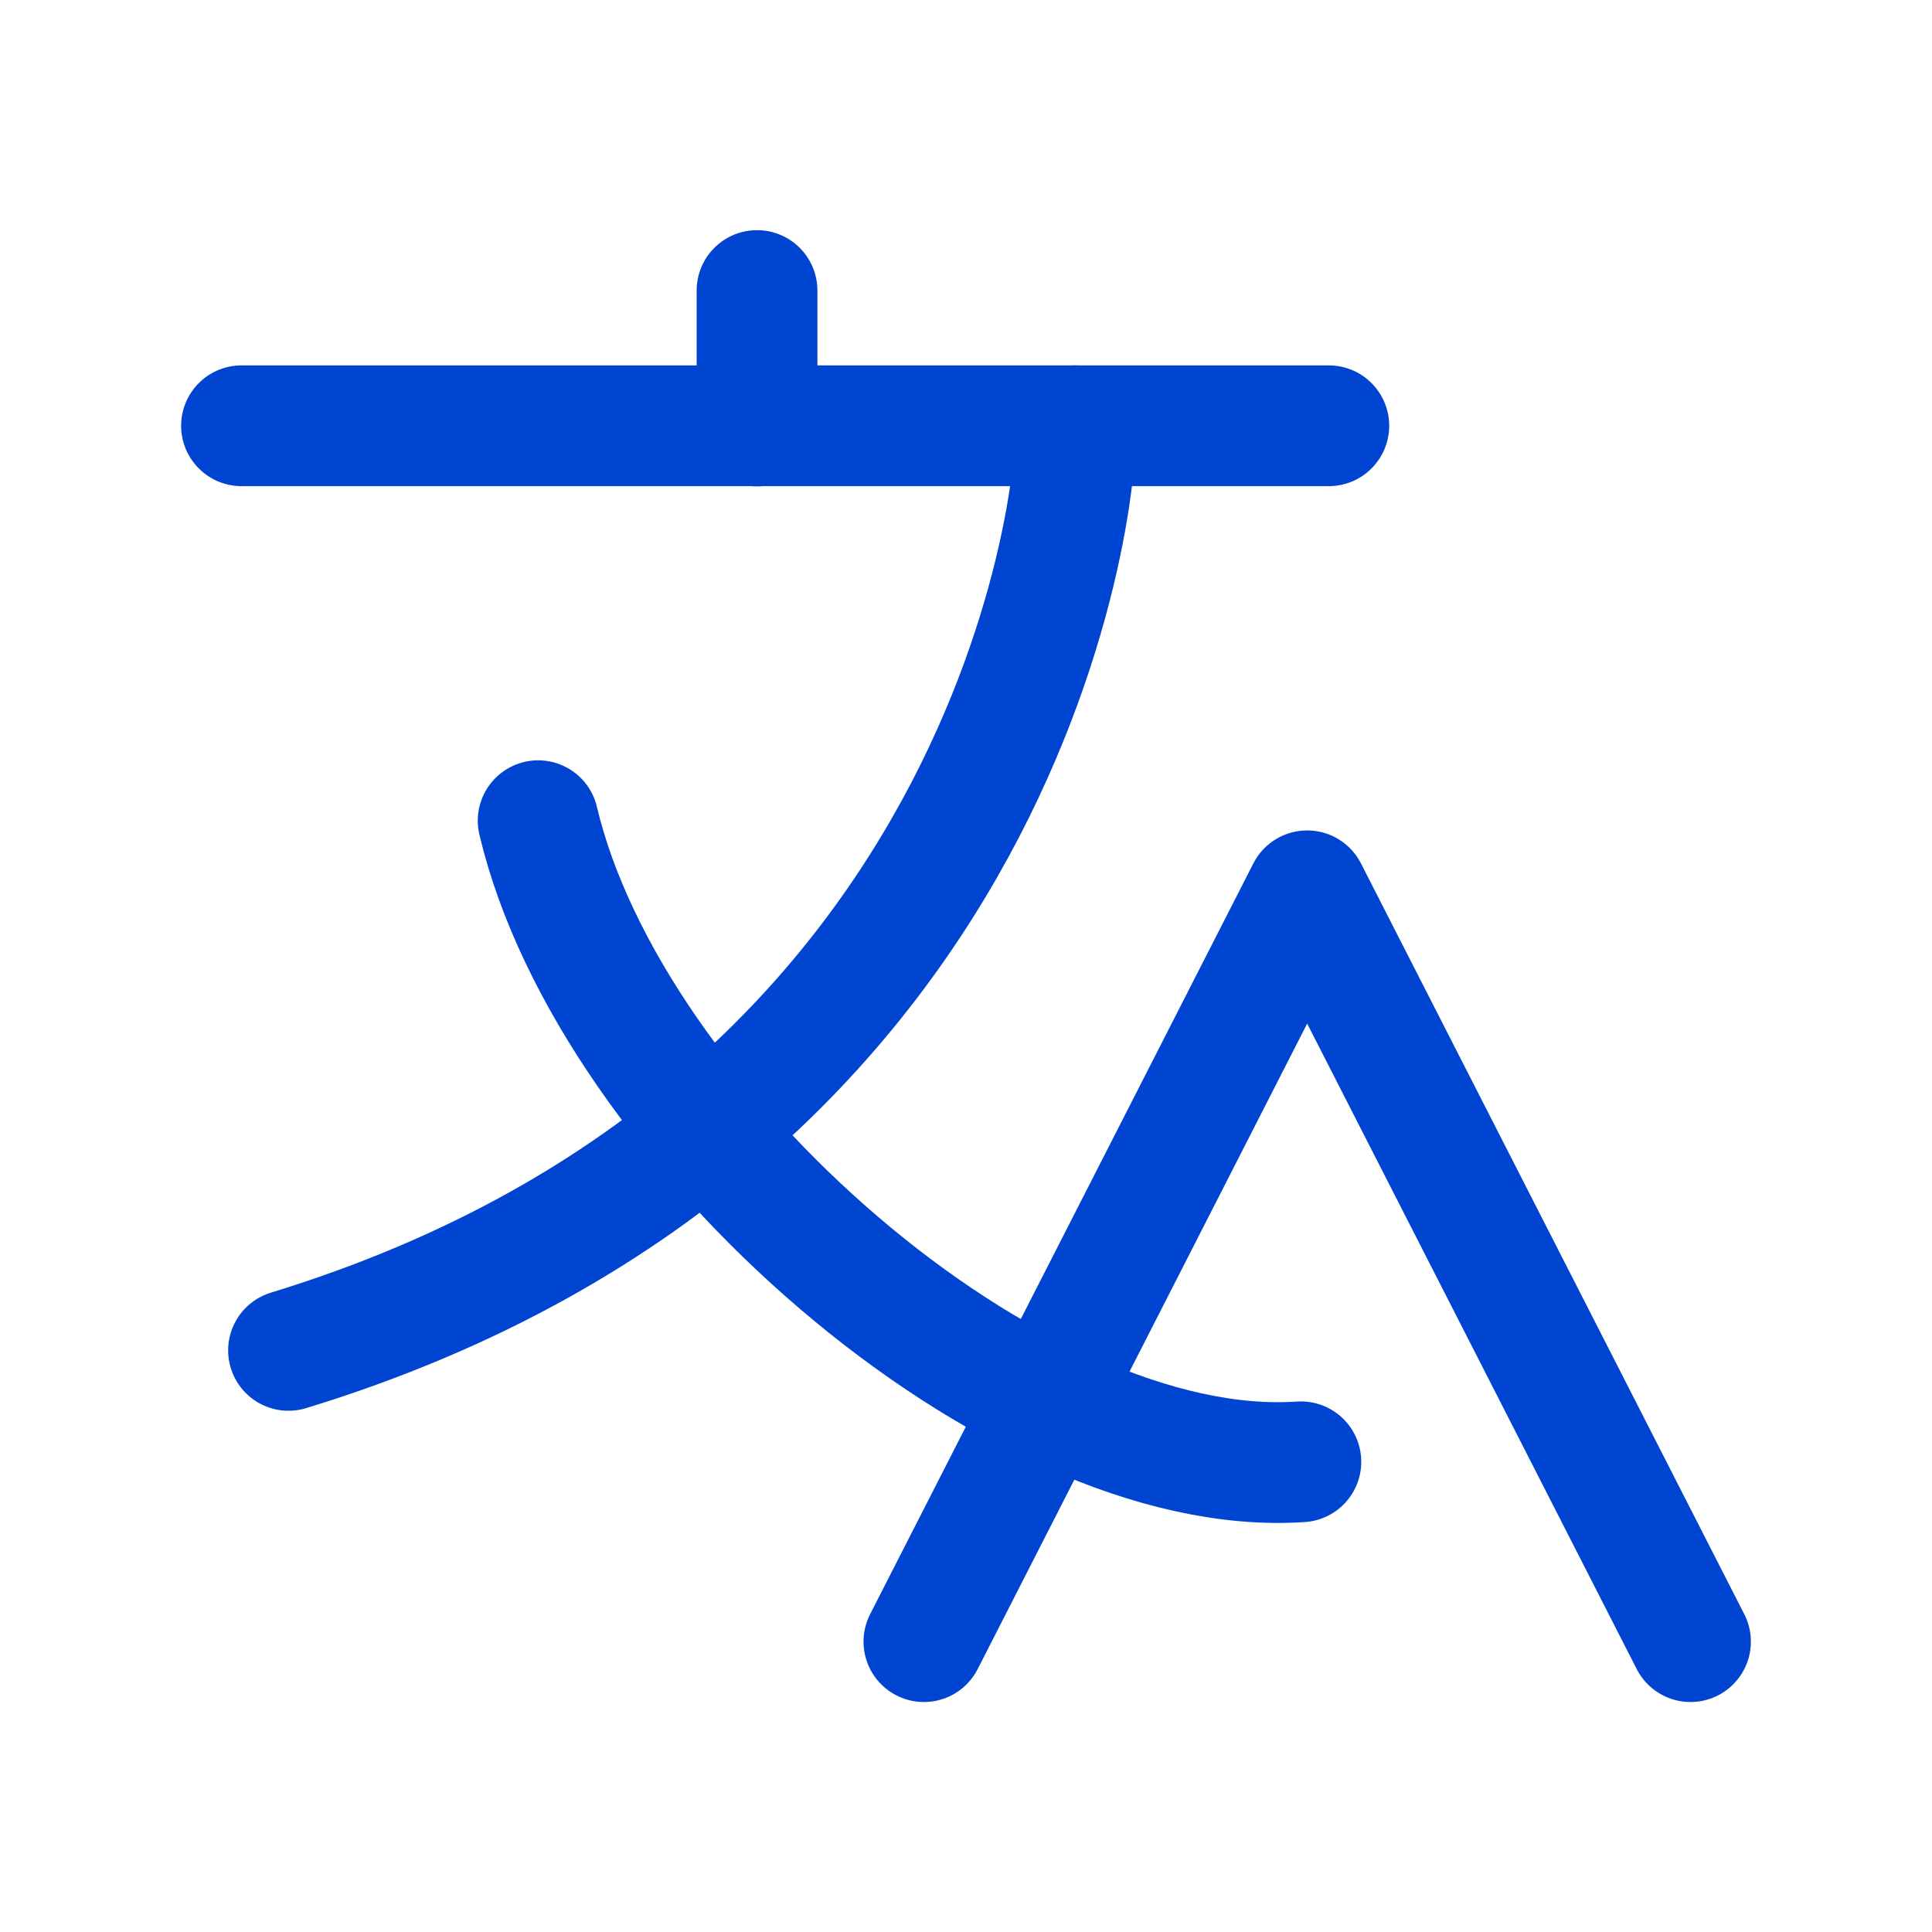 <svg width="24px"  height="24px"  viewBox="0 0 24 24" fill="none" xmlns="http://www.w3.org/2000/svg">
<path d="M16.16 18.159C12.599 18.402 7.58 13.981 6.685 10.195" stroke="#0044d2"  stroke-width="1.5"  stroke-linecap="round" stroke-linejoin="round"/>
<path d="M3 5.289H16.507" stroke="#0044d2"  stroke-width="1.5"  stroke-linecap="round" stroke-linejoin="round"/>
<path d="M9.404 3.609V5.292" stroke="#0044d2"  stroke-width="1.5"  stroke-linecap="round" stroke-linejoin="round"/>
<path d="M11.477 20.393L16.238 11.066L21 20.393" stroke="#0044d2"  stroke-width="1.5"  stroke-linecap="round" stroke-linejoin="round"/>
<path d="M13.345 5.289C13.459 5.527 12.879 13.932 3.584 16.775" stroke="#0044d2"  stroke-width="1.5"  stroke-linecap="round" stroke-linejoin="round"/>
</svg>